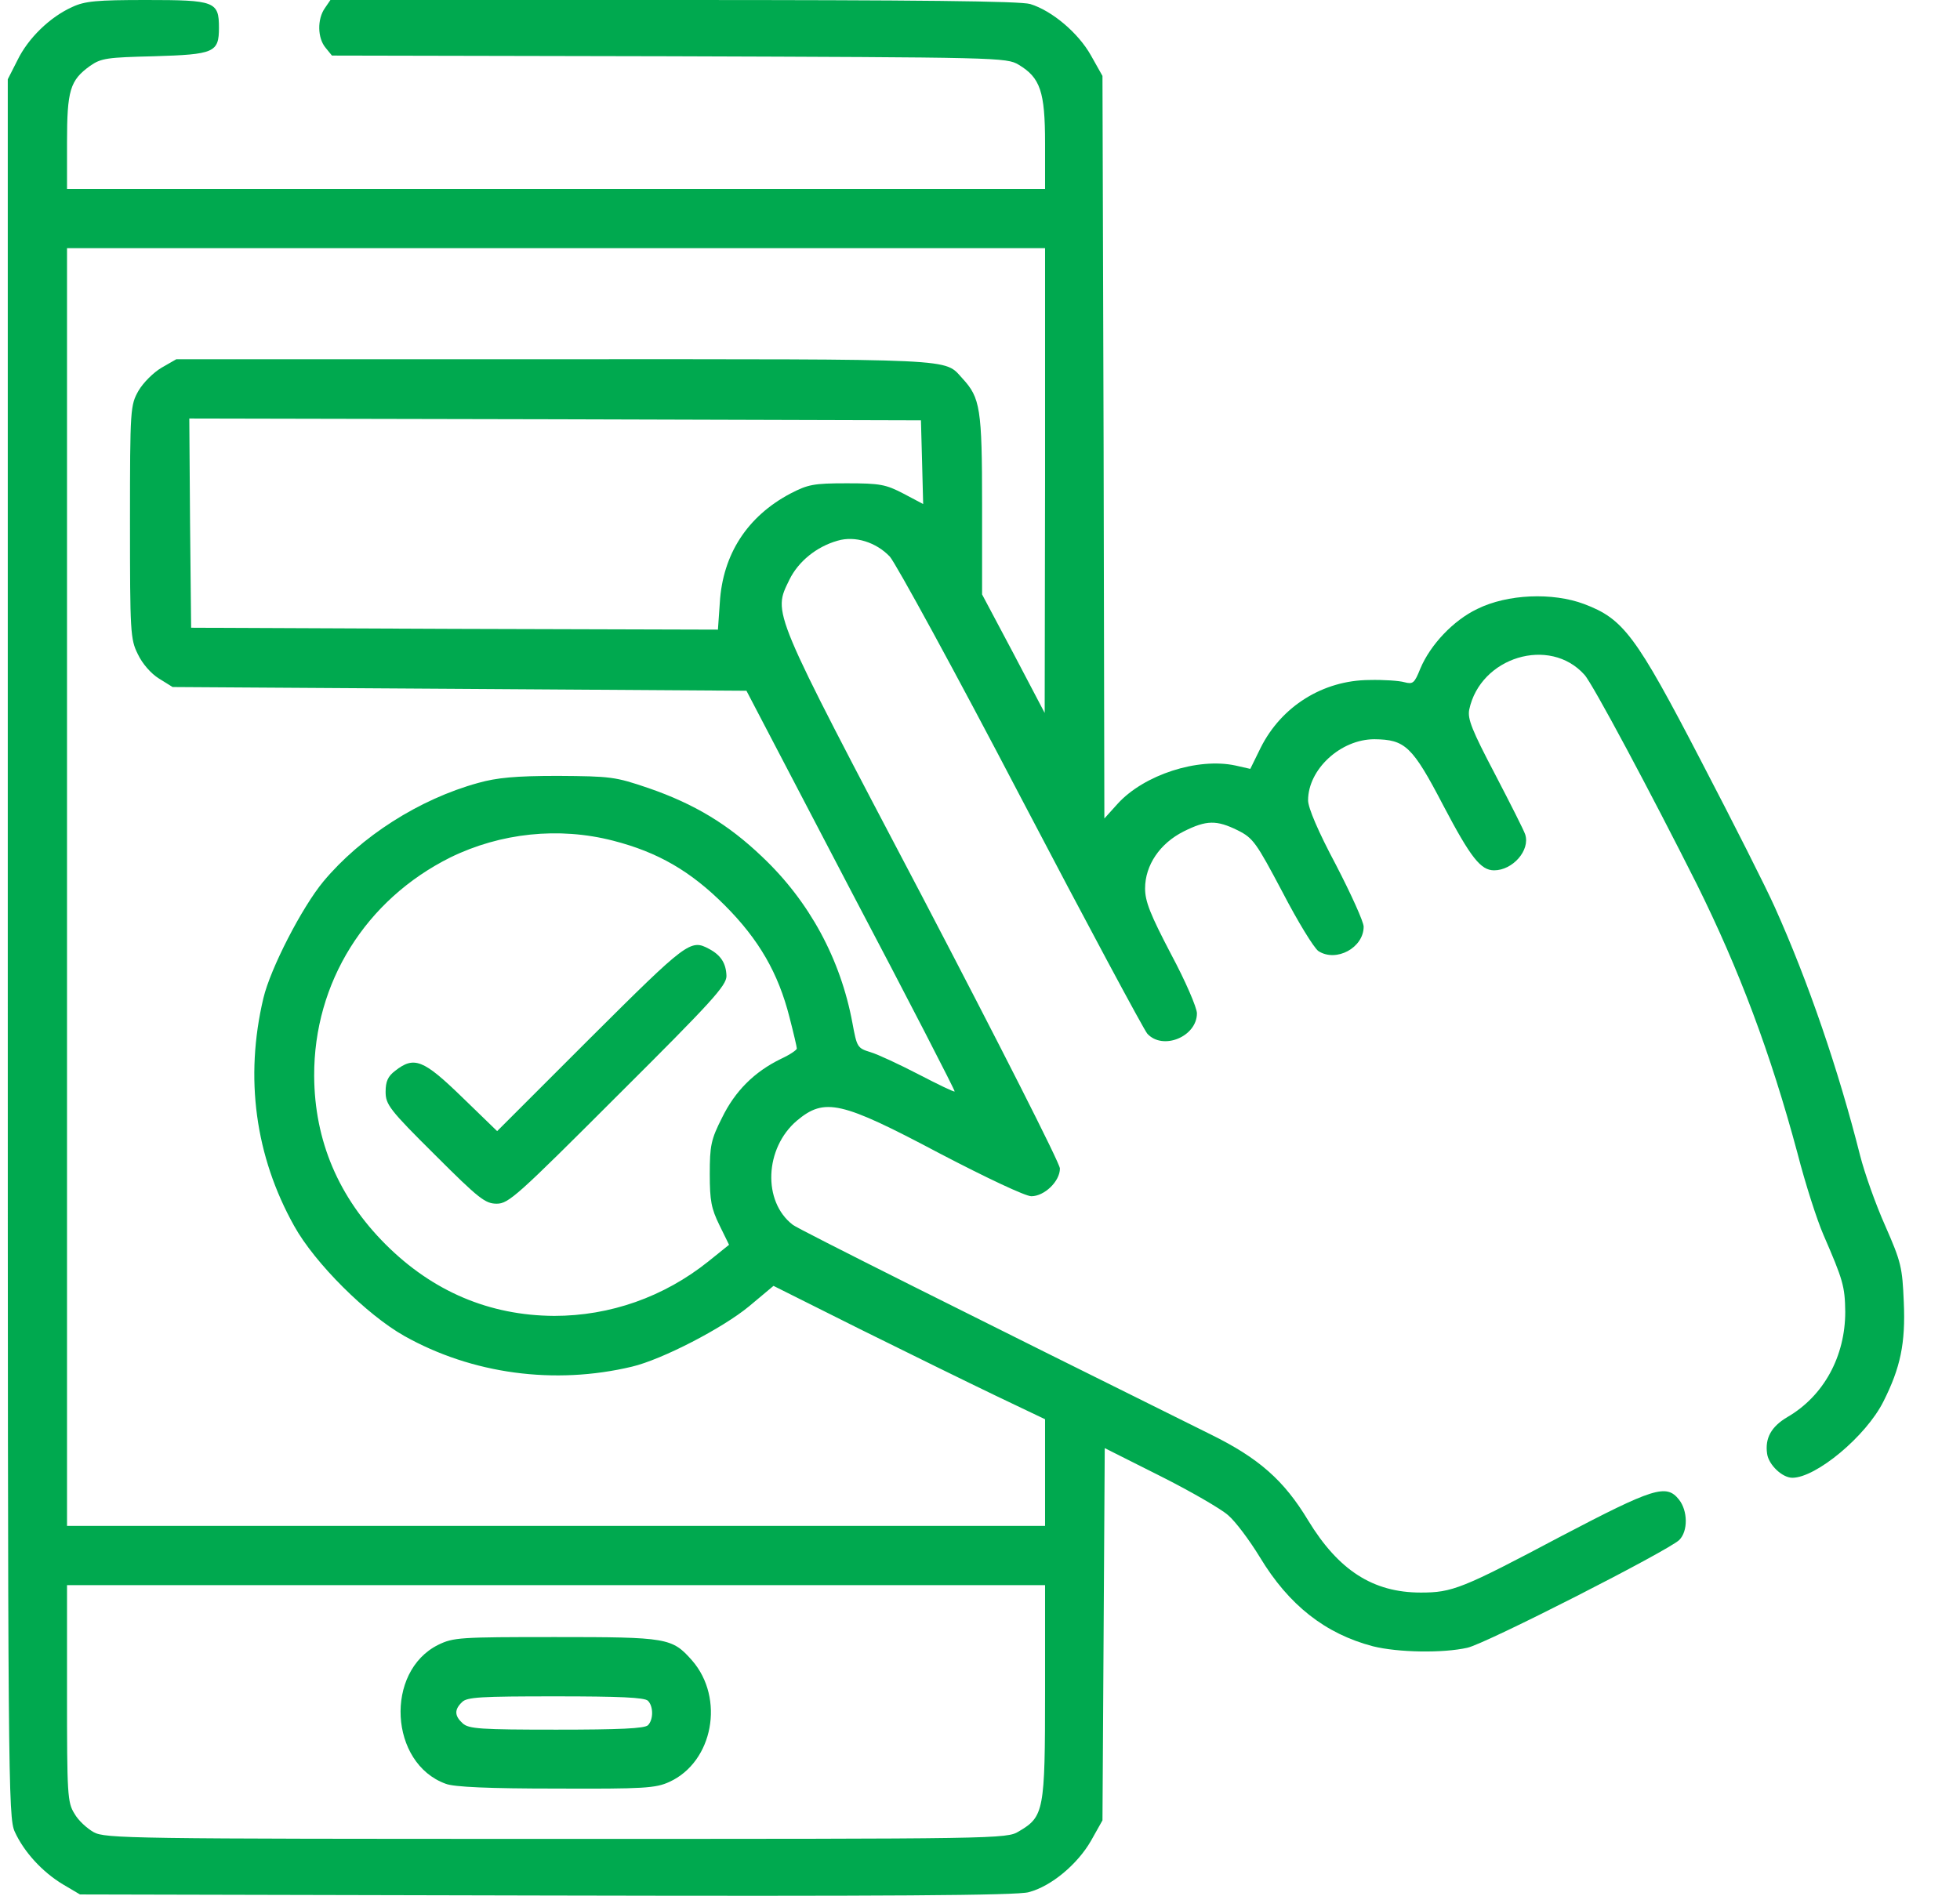<svg width="31" height="30" viewBox="0 0 31 30" fill="none" xmlns="http://www.w3.org/2000/svg">
<g clip-path="url(#clip0_2003_35542)">
<path d="M1.142 0.111C0.791 0.269 0.445 0.603 0.275 0.955L0.123 1.254V14.994C0.123 28.23 0.129 28.752 0.234 28.98C0.381 29.302 0.674 29.619 0.996 29.812L1.265 29.971L8.648 29.988C13.98 30 16.096 29.988 16.271 29.935C16.629 29.842 17.045 29.49 17.256 29.121L17.437 28.799L17.455 25.857L17.473 22.91L18.346 23.349C18.826 23.59 19.312 23.871 19.424 23.971C19.541 24.07 19.764 24.369 19.928 24.638C20.385 25.394 20.959 25.846 21.715 26.045C22.113 26.144 22.822 26.156 23.209 26.068C23.502 26.004 26.396 24.527 26.56 24.363C26.701 24.222 26.695 23.9 26.555 23.724C26.355 23.472 26.156 23.537 24.691 24.304C23.121 25.137 22.969 25.195 22.471 25.195C21.715 25.195 21.17 24.843 20.689 24.052C20.308 23.42 19.91 23.068 19.148 22.693C15.369 20.818 12.615 19.441 12.539 19.377C12.058 19.008 12.094 18.164 12.603 17.73C13.043 17.361 13.301 17.42 14.859 18.246C15.609 18.638 16.219 18.925 16.312 18.925C16.517 18.925 16.764 18.691 16.764 18.486C16.764 18.404 15.797 16.5 14.59 14.191C12.176 9.597 12.223 9.715 12.486 9.17C12.627 8.883 12.914 8.648 13.248 8.554C13.523 8.472 13.857 8.578 14.074 8.806C14.168 8.912 15.105 10.623 16.148 12.621C17.191 14.613 18.094 16.295 18.146 16.353C18.392 16.623 18.931 16.4 18.931 16.031C18.931 15.943 18.75 15.521 18.521 15.094C18.193 14.467 18.111 14.261 18.111 14.056C18.111 13.687 18.346 13.342 18.721 13.154C19.084 12.972 19.242 12.972 19.576 13.136C19.822 13.259 19.869 13.33 20.285 14.115C20.525 14.578 20.783 15 20.853 15.047C21.135 15.228 21.568 14.994 21.568 14.66C21.568 14.584 21.369 14.144 21.129 13.681C20.848 13.154 20.689 12.779 20.689 12.662C20.689 12.17 21.205 11.695 21.738 11.695C22.224 11.701 22.336 11.8 22.828 12.744C23.262 13.57 23.42 13.769 23.631 13.769C23.924 13.769 24.205 13.453 24.123 13.201C24.105 13.142 23.889 12.715 23.648 12.252C23.279 11.549 23.209 11.373 23.238 11.226C23.414 10.394 24.51 10.06 25.06 10.675C25.183 10.804 26.115 12.55 26.842 13.998C27.504 15.334 28.002 16.652 28.43 18.246C28.553 18.726 28.74 19.306 28.84 19.535C29.15 20.25 29.18 20.349 29.185 20.754C29.185 21.457 28.846 22.084 28.271 22.418C28.014 22.57 27.914 22.752 27.949 22.998C27.973 23.174 28.189 23.379 28.348 23.379C28.723 23.379 29.514 22.722 29.789 22.172C30.058 21.638 30.14 21.252 30.111 20.601C30.088 20.05 30.07 19.968 29.818 19.394C29.666 19.054 29.49 18.556 29.42 18.281C29.08 16.933 28.599 15.527 28.072 14.355C27.937 14.05 27.41 13.008 26.906 12.041C25.869 10.043 25.676 9.791 25.055 9.556C24.556 9.369 23.842 9.398 23.367 9.633C22.986 9.814 22.623 10.201 22.465 10.576C22.371 10.81 22.348 10.828 22.213 10.793C22.131 10.769 21.879 10.752 21.656 10.758C20.924 10.763 20.267 11.174 19.939 11.83L19.775 12.164L19.541 12.111C18.943 11.982 18.094 12.258 17.678 12.715L17.467 12.949L17.455 7.072L17.437 1.201L17.256 0.879C17.056 0.521 16.64 0.17 16.295 0.064C16.142 0.017 14.514 -0 10.652 -0H5.226L5.138 0.129C5.015 0.304 5.021 0.603 5.15 0.756L5.25 0.879L10.582 0.89C15.797 0.908 15.92 0.908 16.113 1.025C16.453 1.23 16.529 1.447 16.529 2.267V2.988H8.795H1.06V2.256C1.06 1.429 1.107 1.271 1.424 1.043C1.599 0.92 1.693 0.908 2.437 0.89C3.387 0.861 3.463 0.832 3.463 0.439C3.463 0.023 3.398 -0 2.314 -0C1.529 -0 1.342 0.017 1.142 0.111ZM16.529 7.599L16.523 11.279L16.031 10.342L15.533 9.404V7.98C15.533 6.463 15.504 6.293 15.223 5.988C14.924 5.666 15.246 5.683 8.783 5.683H2.789L2.554 5.818C2.426 5.894 2.267 6.052 2.191 6.181C2.062 6.41 2.056 6.457 2.056 8.256C2.056 10.002 2.062 10.113 2.179 10.347C2.25 10.5 2.39 10.658 2.513 10.734L2.73 10.869L7.265 10.898L11.806 10.928L13.459 14.092C14.373 15.826 15.111 17.262 15.099 17.267C15.088 17.279 14.836 17.156 14.531 16.998C14.226 16.84 13.886 16.681 13.769 16.646C13.558 16.582 13.553 16.564 13.482 16.183C13.295 15.175 12.803 14.261 12.053 13.553C11.519 13.043 10.986 12.72 10.26 12.469C9.726 12.287 9.662 12.281 8.824 12.275C8.15 12.275 7.857 12.304 7.564 12.386C6.627 12.644 5.707 13.236 5.115 13.945C4.775 14.355 4.277 15.322 4.166 15.791C3.867 17.05 4.037 18.293 4.652 19.394C4.98 19.986 5.801 20.8 6.392 21.134C7.465 21.738 8.771 21.914 9.996 21.621C10.47 21.509 11.431 21.012 11.848 20.666L12.234 20.343L13.605 21.029C14.361 21.404 15.328 21.879 15.756 22.084L16.529 22.453V23.297V24.14H8.795H1.06V14.033V3.926H8.795H16.529V7.599ZM14.584 7.312L14.601 7.974L14.291 7.81C14.01 7.664 13.922 7.646 13.394 7.646C12.867 7.646 12.779 7.664 12.498 7.81C11.824 8.168 11.431 8.765 11.385 9.533L11.355 9.961L7.189 9.949L3.023 9.931L3.006 8.273L2.994 6.621L8.777 6.633L14.566 6.65L14.584 7.312ZM9.697 13.3C10.406 13.482 10.922 13.781 11.461 14.32C12.006 14.865 12.31 15.398 12.486 16.09C12.551 16.342 12.603 16.564 12.603 16.588C12.603 16.611 12.492 16.687 12.351 16.752C11.93 16.957 11.625 17.262 11.42 17.683C11.244 18.029 11.226 18.129 11.226 18.574C11.226 18.996 11.25 19.119 11.379 19.383L11.531 19.693L11.203 19.957C10.5 20.519 9.65 20.818 8.765 20.818C7.74 20.812 6.844 20.431 6.099 19.687C5.355 18.943 4.974 18.047 4.969 17.021C4.963 15.545 5.783 14.232 7.125 13.564C7.916 13.178 8.836 13.078 9.697 13.3ZM16.529 26.765C16.529 28.652 16.512 28.74 16.113 28.974C15.92 29.092 15.808 29.092 8.795 29.092C2.051 29.092 1.664 29.086 1.482 28.986C1.377 28.927 1.236 28.799 1.178 28.693C1.066 28.517 1.06 28.388 1.06 26.789V25.078H8.795H16.529V26.765Z" fill="#00A94F"/>
<path d="M9.34 16.418L7.863 17.895L7.306 17.355C6.697 16.764 6.551 16.705 6.252 16.939C6.135 17.027 6.099 17.109 6.099 17.273C6.099 17.473 6.158 17.555 6.879 18.27C7.576 18.967 7.676 19.043 7.857 19.043C8.045 19.043 8.185 18.914 9.773 17.326C11.267 15.838 11.49 15.592 11.49 15.44C11.484 15.24 11.402 15.111 11.215 15.012C10.922 14.854 10.869 14.895 9.34 16.418Z" fill="#00A94F"/>
<path d="M6.931 26.022C6.082 26.444 6.158 27.897 7.049 28.22C7.178 28.272 7.74 28.296 8.795 28.296C10.189 28.302 10.371 28.29 10.588 28.19C11.279 27.874 11.467 26.866 10.945 26.268C10.629 25.911 10.558 25.899 8.783 25.899C7.265 25.899 7.172 25.905 6.931 26.022ZM10.248 26.907C10.336 26.995 10.336 27.206 10.248 27.294C10.195 27.346 9.797 27.364 8.801 27.364C7.605 27.364 7.412 27.352 7.318 27.264C7.189 27.147 7.183 27.048 7.306 26.93C7.383 26.848 7.599 26.837 8.789 26.837C9.791 26.837 10.195 26.854 10.248 26.907Z" fill="#00A94F"/>
</g>
<defs>
<clipPath id="clip0_2003_35542">
<rect width="30" height="30" fill="white" transform="translate(0.123)"/>
</clipPath>
</defs>
</svg>
